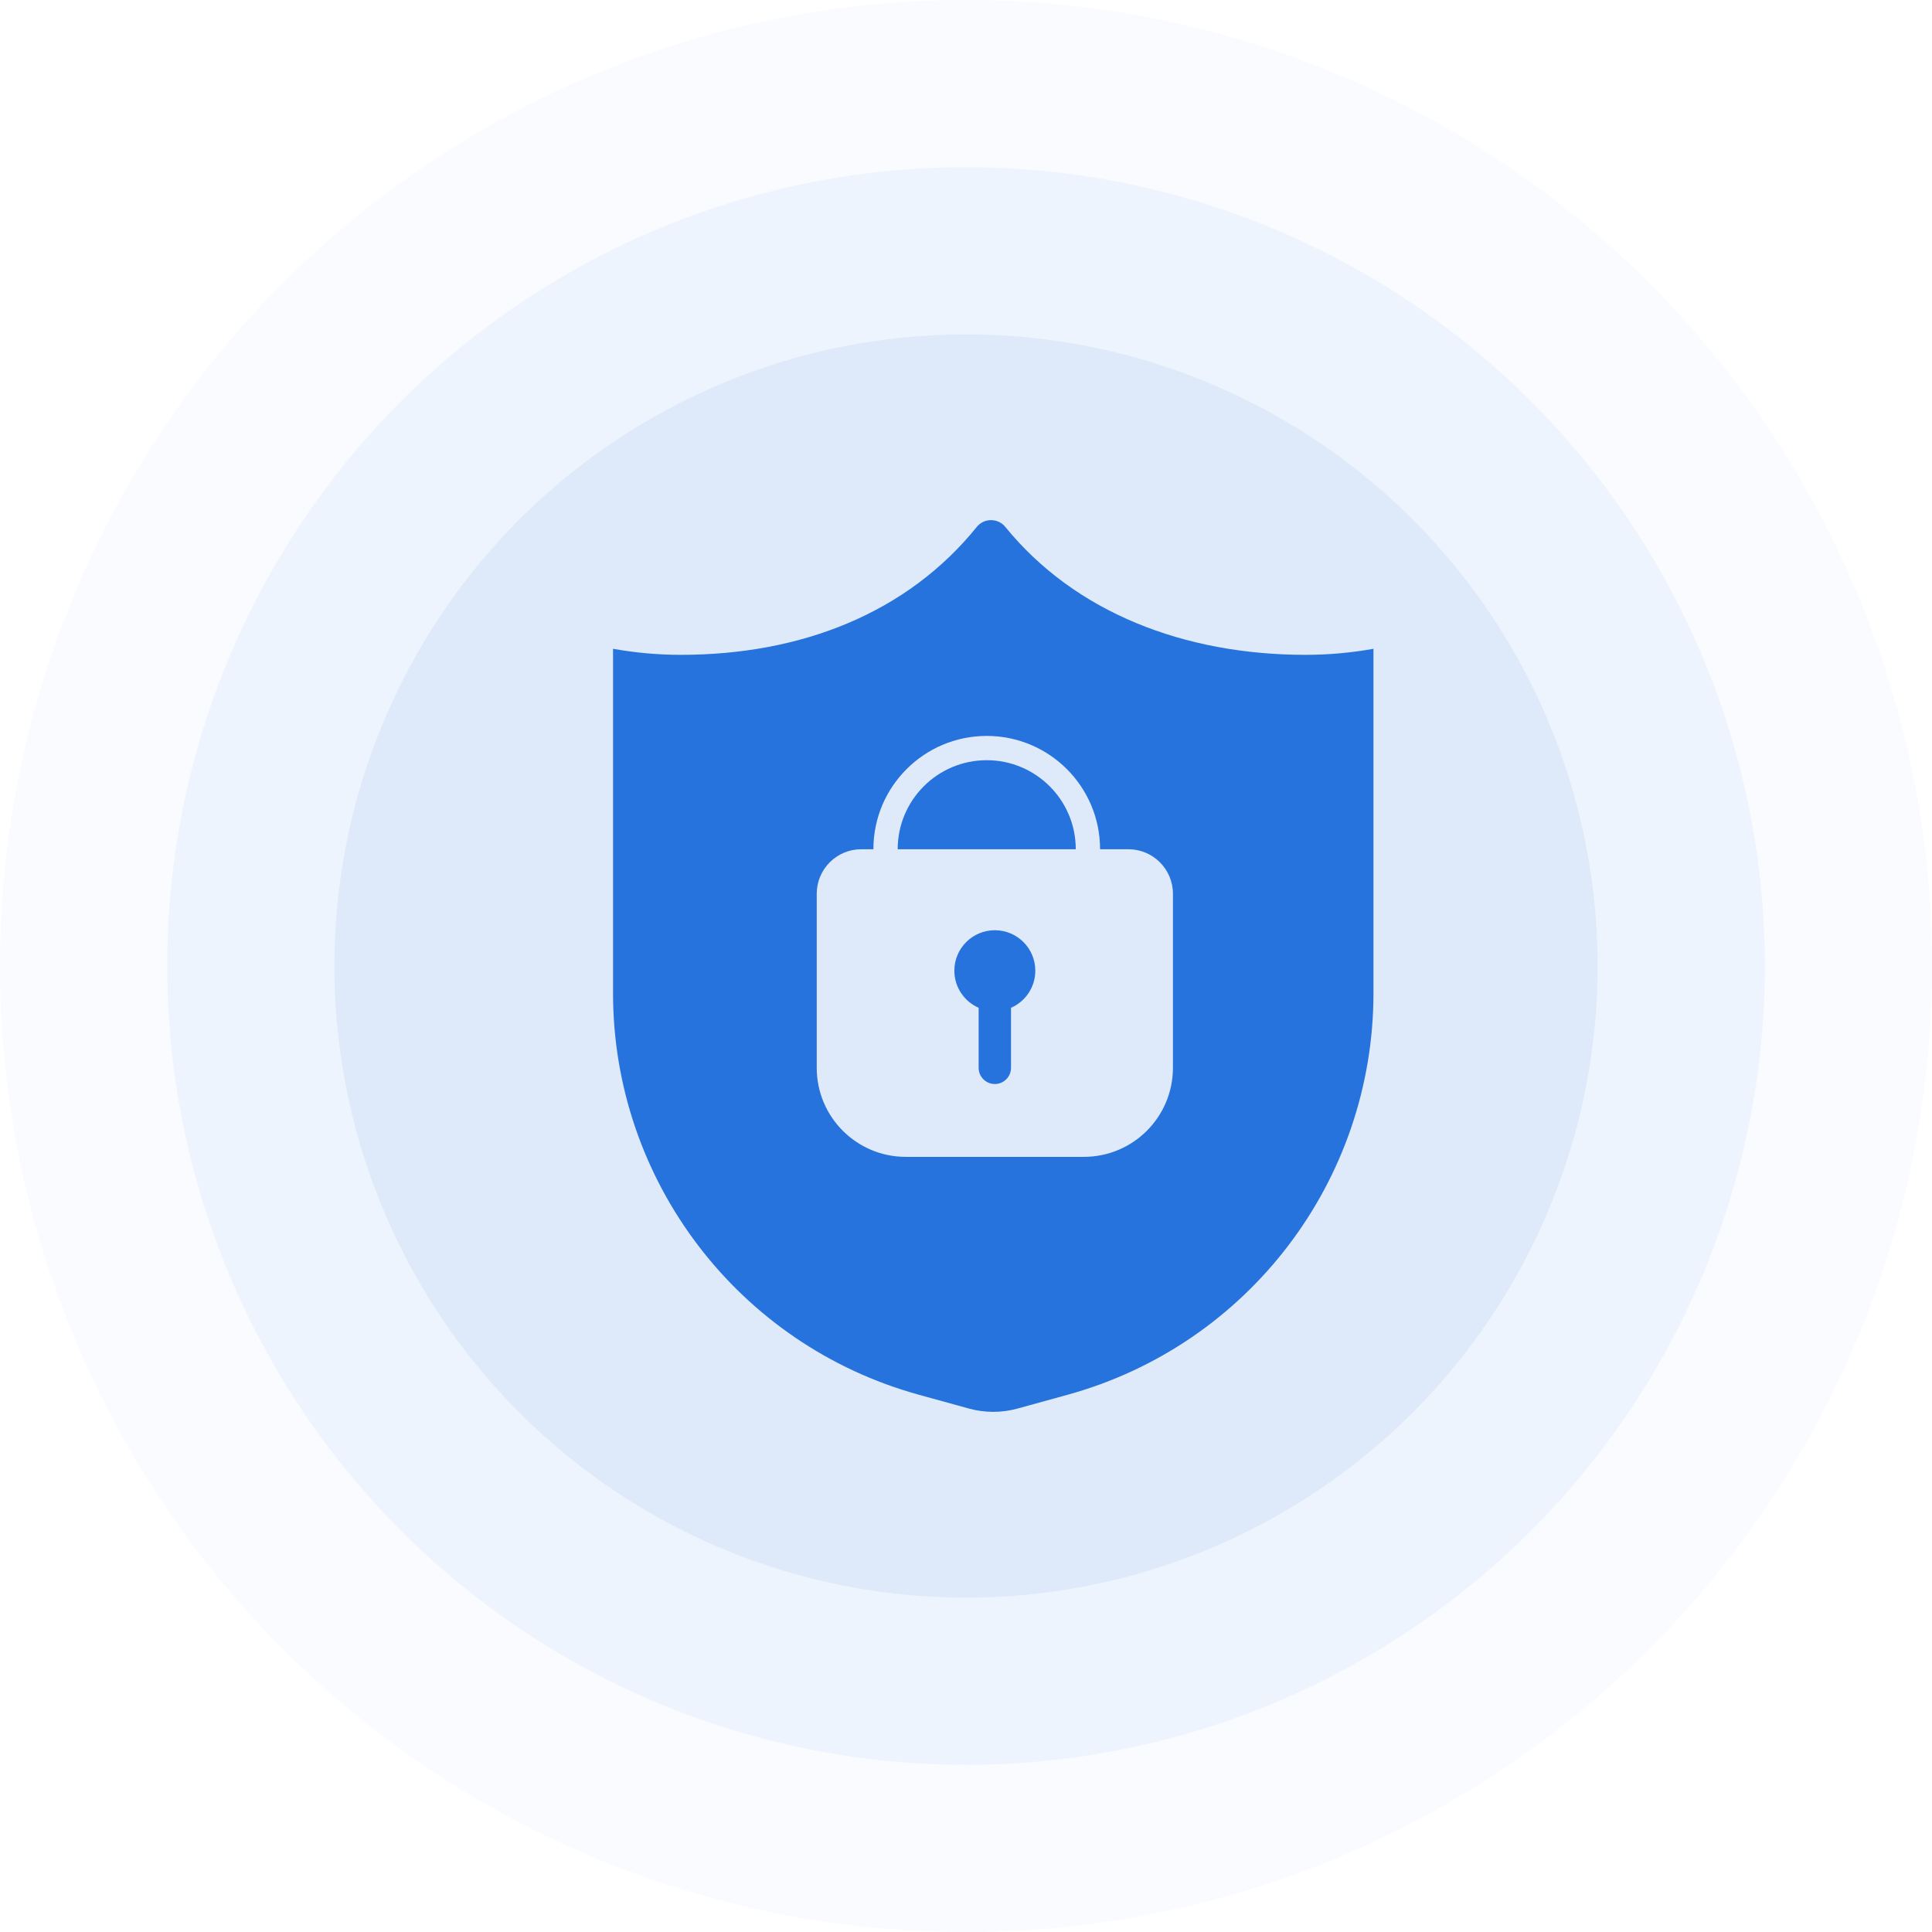 <svg width="104" height="104" viewBox="0 0 104 104" fill="none" xmlns="http://www.w3.org/2000/svg">
<circle opacity="0.05" cx="52" cy="52" r="43" fill="#2673DD"/>
<circle opacity="0.03" cx="52" cy="52" r="52" fill="#2673DD"/>
<circle opacity="0.08" cx="52" cy="52" r="34" fill="#2673DD"/>
<path d="M48.323 45.715H57.909C57.909 43.068 55.763 40.922 53.116 40.922C50.469 40.922 48.323 43.068 48.323 45.715Z" fill="#2673DD"/>
<path d="M54.423 54.25C55.193 53.914 55.731 53.146 55.731 52.252C55.731 51.049 54.755 50.074 53.552 50.074C52.349 50.074 51.373 51.049 51.373 52.252C51.373 53.146 51.911 53.913 52.68 54.25V57.481C52.68 57.963 53.071 58.353 53.552 58.353C54.033 58.353 54.423 57.963 54.423 57.481V54.25Z" fill="#2673DD"/>
<path fill-rule="evenodd" clip-rule="evenodd" d="M52.584 28.36C52.971 27.88 53.722 27.88 54.111 28.358C57.874 32.987 63.774 35.25 70.278 35.25C71.526 35.25 72.748 35.138 73.934 34.924L73.934 53.462C73.934 63.551 67.196 72.398 57.47 75.08L54.776 75.823C53.919 76.059 53.015 76.059 52.158 75.823L49.464 75.08C39.738 72.398 33 63.551 33 53.462V34.924C34.186 35.138 35.407 35.25 36.655 35.25C43.158 35.25 48.849 32.987 52.584 28.36ZM47.015 45.715C47.015 42.346 49.747 39.615 53.116 39.615C56.485 39.615 59.216 42.346 59.217 45.715H60.742C62.066 45.715 63.139 46.788 63.139 48.112V57.48C63.139 60.128 60.993 62.274 58.345 62.274H48.758C46.111 62.274 43.965 60.128 43.965 57.48V48.112C43.965 46.788 45.038 45.715 46.362 45.715H47.015Z" fill="#2673DD"/>
</svg>
